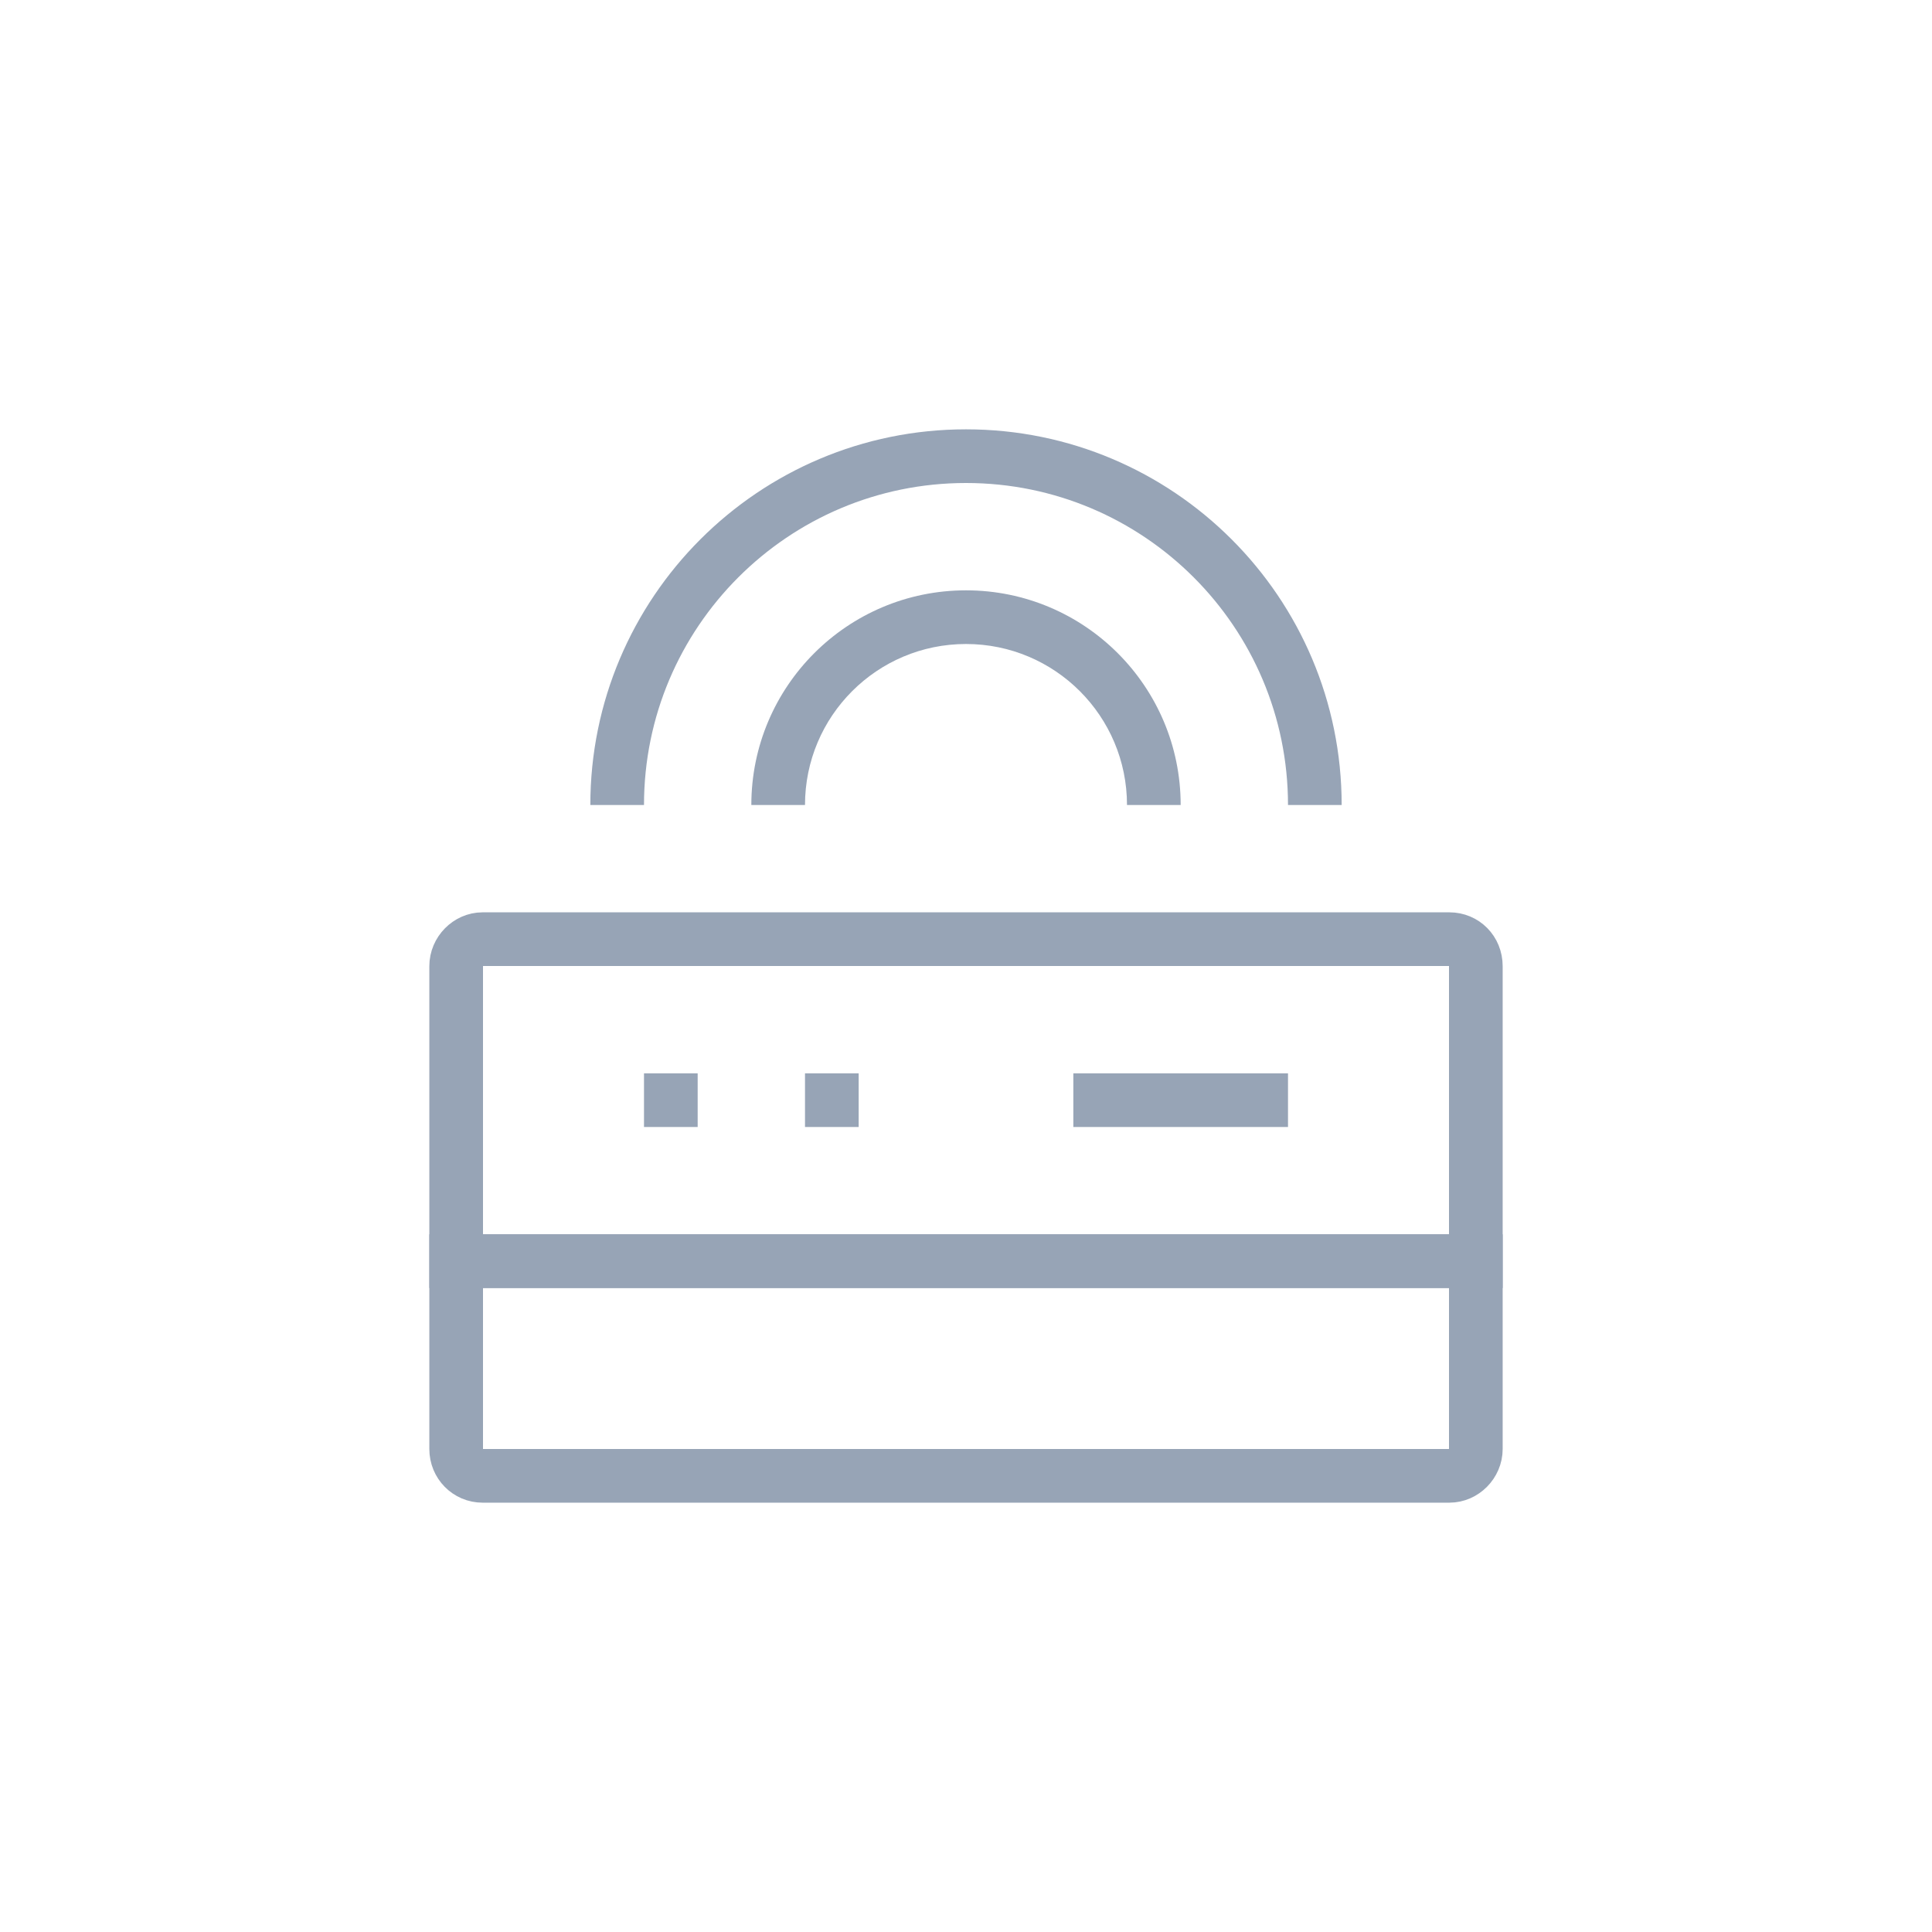 <?xml version="1.0" encoding="UTF-8"?>
<svg width="36px" height="36px" viewBox="0 0 36 36" version="1.1" xmlns="http://www.w3.org/2000/svg" xmlns:xlink="http://www.w3.org/1999/xlink">
  <!-- Generator: Sketch 47.1 (45422) - http://www.bohemiancoding.com/sketch -->
  <title>Group 161</title>
  <desc>Created with Sketch.</desc>
  <defs></defs>
  <g id="UI-KIT" stroke="none" stroke-width="1" fill="none" fill-rule="evenodd">
    <g id="*图标" transform="translate(-839, -1130)">
      <g id="Group-161" transform="translate(839, 1130)">
        <rect id="Rectangle-2" x="0" y="0" width="36" height="36"></rect>
        <g id="Group-160" transform="translate(8, 8)">
          <path d="M0.5,15.5 L19.5,15.5 L19.5,10.003 C19.5,9.717 19.283,9.5 19.008,9.5 L0.992,9.5 C0.728,9.5 0.5,9.729 0.5,10.003 L0.5,15.5 Z" id="Rectangle" stroke="#97A4B6"></path>
          <rect id="Rectangle-37" fill="#97A4B6" x="4" y="12" width="1" height="1"></rect>
          <rect id="Rectangle-37" fill="#97A4B6" x="7" y="12" width="1" height="1"></rect>
          <rect id="Rectangle-37" fill="#97A4B6" x="12" y="12" width="4" height="1"></rect>
          <path d="M0.5,15.5 L0.5,19 C0.5,19.279 0.719,19.5 0.992,19.5 L19.008,19.5 C19.272,19.5 19.5,19.272 19.5,19 L19.5,15.5 L0.5,15.5 Z" id="Rectangle-37-Copy-2" stroke="#97A4B6"></path>
          <path d="M6,7 C6,4.791 7.791,3 10,3 C12.209,3 14,4.791 14,7 L13,7 C13,5.343 11.657,4 10,4 C8.343,4 7,5.343 7,7 L6,7 Z" id="Fill-1" fill="#97A4B6"></path>
          <path d="M16,7 C16,3.687 13.313,1 10,1 C6.687,1 4,3.687 4,7 L3,7 C3,3.134 6.134,0 10,0 C13.866,0 17,3.134 17,7 L16,7 Z" id="Fill-3" fill="#97A4B6"></path>
        </g>
      </g>
    </g>
  </g>
</svg>
